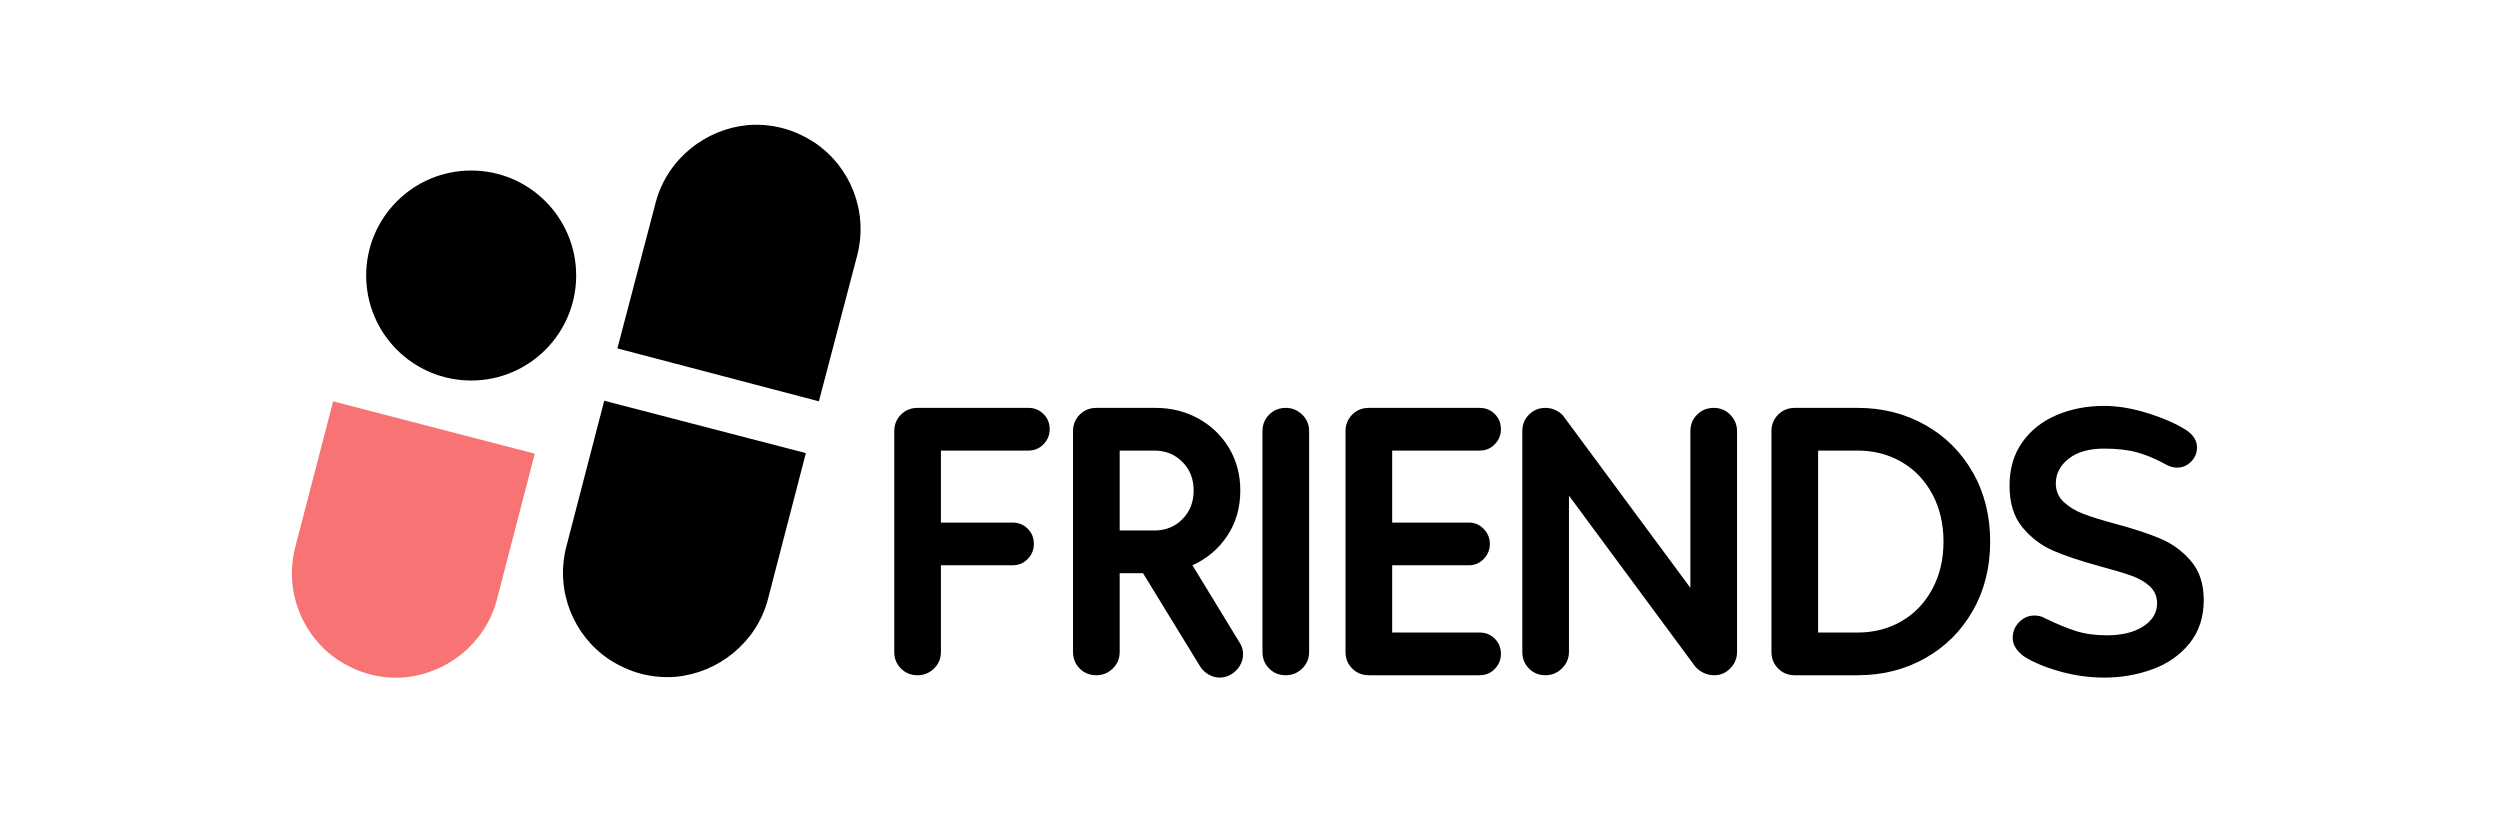 <svg xmlns="http://www.w3.org/2000/svg" xmlns:xlink="http://www.w3.org/1999/xlink" width="1500" zoomAndPan="magnify" viewBox="0 0 1125 375" height="500" preserveAspectRatio="xMidYMid meet" version="1.0"><defs><g/><clipPath id="id1"><path d="M 131 180 L 241 180 L 241 305 L 131 305 Z M 131 180 " clip-rule="nonzero"/></clipPath><clipPath id="id2"><path d="M 149.91 180.598 L 240.648 204.164 L 211.801 315.23 L 121.062 291.66 Z M 149.91 180.598 " clip-rule="nonzero"/></clipPath><clipPath id="id3"><path d="M 253 180 L 363 180 L 363 305 L 253 305 Z M 253 180 " clip-rule="nonzero"/></clipPath><clipPath id="id4"><path d="M 271.902 180.332 L 362.641 203.902 L 333.793 314.965 L 243.055 291.398 Z M 271.902 180.332 " clip-rule="nonzero"/></clipPath><clipPath id="id5"><path d="M 277 56 L 388 56 L 388 181 L 277 181 Z M 277 56 " clip-rule="nonzero"/></clipPath><clipPath id="id6"><path d="M 368.5 180.594 L 277.82 156.785 L 306.961 45.797 L 397.637 69.605 Z M 368.5 180.594 " clip-rule="nonzero"/></clipPath><clipPath id="id7"><path d="M 164.777 76.738 L 259.277 76.738 L 259.277 171.238 L 164.777 171.238 Z M 164.777 76.738 " clip-rule="nonzero"/></clipPath></defs><g clip-path="url(#id1)"><g clip-path="url(#id2)"><path fill="#f87474" d="M 152.004 296.914 C 156.246 299.699 161.266 302.105 166.457 303.453 C 171.648 304.801 176.871 305.211 181.883 304.836 C 181.996 304.812 182.094 304.836 182.203 304.812 C 201.125 303.008 218.172 289.699 223.461 270.34 L 240.648 204.164 L 149.91 180.598 L 132.734 246.723 C 127.898 266.355 136.117 286.23 152.004 296.914 " fill-opacity="1" fill-rule="nonzero"/></g></g><g clip-path="url(#id3)"><g clip-path="url(#id4)"><path fill="#000000" d="M 273.992 296.652 C 278.234 299.434 283.258 301.84 288.445 303.188 C 293.637 304.535 298.863 304.949 303.875 304.57 C 303.984 304.547 304.082 304.57 304.195 304.547 C 323.113 302.746 340.164 289.434 345.453 270.078 L 362.641 203.902 L 271.902 180.332 L 254.727 246.461 C 249.887 266.09 258.105 285.965 273.992 296.652 " fill-opacity="1" fill-rule="nonzero"/></g></g><g clip-path="url(#id5)"><g clip-path="url(#id6)"><path fill="#000000" d="M 366.711 64.27 C 362.477 61.477 357.461 59.055 352.277 57.695 C 347.09 56.332 341.863 55.906 336.852 56.27 C 336.742 56.293 336.645 56.27 336.531 56.293 C 317.609 58.047 300.523 71.312 295.184 90.652 L 277.82 156.785 L 368.5 180.594 L 385.848 114.512 C 390.738 94.891 382.57 74.996 366.711 64.27 " fill-opacity="1" fill-rule="nonzero"/></g></g><g fill="#000000" fill-opacity="1"><g transform="translate(389.774, 303.86)"><g><path d="M 33.641 -68.703 L 65.859 -68.703 C 68.586 -68.703 70.867 -67.781 72.703 -65.938 C 74.547 -64.102 75.469 -61.82 75.469 -59.094 C 75.469 -56.477 74.547 -54.223 72.703 -52.328 C 70.867 -50.43 68.586 -49.484 65.859 -49.484 L 33.641 -49.484 L 33.641 -10.5 C 33.641 -7.531 32.598 -5.035 30.516 -3.016 C 28.441 -1.004 25.984 0 23.141 0 C 20.172 0 17.676 -1.004 15.656 -3.016 C 13.645 -5.035 12.641 -7.531 12.641 -10.5 L 12.641 -109.812 C 12.641 -112.781 13.645 -115.27 15.656 -117.281 C 17.676 -119.301 20.172 -120.312 23.141 -120.312 L 72.969 -120.312 C 75.695 -120.312 77.977 -119.391 79.812 -117.547 C 81.656 -115.711 82.578 -113.43 82.578 -110.703 C 82.578 -108.098 81.656 -105.844 79.812 -103.938 C 77.977 -102.039 75.695 -101.094 72.969 -101.094 L 33.641 -101.094 Z M 33.641 -68.703 "/></g></g></g><g fill="#000000" fill-opacity="1"><g transform="translate(470.217, 303.86)"><g><path d="M 87.562 -14.766 C 88.633 -13.223 89.172 -11.445 89.172 -9.438 C 89.172 -7.656 88.695 -5.961 87.75 -4.359 C 86.801 -2.754 85.555 -1.477 84.016 -0.531 C 82.348 0.531 80.566 1.062 78.672 1.062 C 76.891 1.062 75.195 0.586 73.594 -0.359 C 71.988 -1.305 70.711 -2.551 69.766 -4.094 L 44.141 -45.922 L 33.641 -45.922 L 33.641 -10.5 C 33.641 -7.531 32.598 -5.035 30.516 -3.016 C 28.441 -1.004 25.984 0 23.141 0 C 20.172 0 17.676 -1.004 15.656 -3.016 C 13.645 -5.035 12.641 -7.531 12.641 -10.5 L 12.641 -109.812 C 12.641 -112.781 13.645 -115.27 15.656 -117.281 C 17.676 -119.301 20.172 -120.312 23.141 -120.312 L 49.828 -120.312 C 56.836 -120.312 63.25 -118.707 69.062 -115.5 C 74.875 -112.301 79.469 -107.883 82.844 -102.25 C 86.227 -96.613 87.922 -90.238 87.922 -83.125 C 87.922 -75.406 85.961 -68.609 82.047 -62.734 C 78.129 -56.859 72.91 -52.441 66.391 -49.484 Z M 49.297 -65.141 C 54.285 -65.141 58.469 -66.828 61.844 -70.203 C 65.227 -73.586 66.922 -77.895 66.922 -83.125 C 66.922 -88.344 65.227 -92.641 61.844 -96.016 C 58.469 -99.398 54.285 -101.094 49.297 -101.094 L 33.641 -101.094 L 33.641 -65.141 Z M 49.297 -65.141 "/></g></g></g><g fill="#000000" fill-opacity="1"><g transform="translate(555.466, 303.86)"><g><path d="M 23.141 0 C 20.172 0 17.676 -1.004 15.656 -3.016 C 13.645 -5.035 12.641 -7.531 12.641 -10.5 L 12.641 -109.812 C 12.641 -112.781 13.645 -115.27 15.656 -117.281 C 17.676 -119.301 20.172 -120.312 23.141 -120.312 C 25.984 -120.312 28.441 -119.301 30.516 -117.281 C 32.598 -115.27 33.641 -112.781 33.641 -109.812 L 33.641 -10.5 C 33.641 -7.531 32.598 -5.035 30.516 -3.016 C 28.441 -1.004 25.984 0 23.141 0 Z M 23.141 0 "/></g></g></g><g fill="#000000" fill-opacity="1"><g transform="translate(592.839, 303.86)"><g><path d="M 72.969 -19.219 C 75.695 -19.219 77.977 -18.297 79.812 -16.453 C 81.656 -14.617 82.578 -12.336 82.578 -9.609 C 82.578 -7.004 81.656 -4.75 79.812 -2.844 C 77.977 -0.945 75.695 0 72.969 0 L 23.141 0 C 20.172 0 17.676 -1.004 15.656 -3.016 C 13.645 -5.035 12.641 -7.531 12.641 -10.5 L 12.641 -109.812 C 12.641 -112.781 13.645 -115.27 15.656 -117.281 C 17.676 -119.301 20.172 -120.312 23.141 -120.312 L 72.969 -120.312 C 75.695 -120.312 77.977 -119.391 79.812 -117.547 C 81.656 -115.711 82.578 -113.43 82.578 -110.703 C 82.578 -108.098 81.656 -105.844 79.812 -103.938 C 77.977 -102.039 75.695 -101.094 72.969 -101.094 L 33.641 -101.094 L 33.641 -68.703 L 68.172 -68.703 C 70.773 -68.703 72.992 -67.75 74.828 -65.844 C 76.672 -63.945 77.594 -61.695 77.594 -59.094 C 77.594 -56.477 76.672 -54.223 74.828 -52.328 C 72.992 -50.43 70.773 -49.484 68.172 -49.484 L 33.641 -49.484 L 33.641 -19.219 Z M 72.969 -19.219 "/></g></g></g><g fill="#000000" fill-opacity="1"><g transform="translate(673.283, 303.86)"><g><path d="M 22.062 0 C 19.219 0 16.785 -1.004 14.766 -3.016 C 12.754 -5.035 11.75 -7.531 11.75 -10.5 L 11.75 -109.812 C 11.75 -112.781 12.754 -115.27 14.766 -117.281 C 16.785 -119.301 19.219 -120.312 22.062 -120.312 C 23.969 -120.312 25.691 -119.895 27.234 -119.062 C 28.773 -118.238 29.961 -117.176 30.797 -115.875 L 87.391 -39.328 L 87.391 -109.812 C 87.391 -112.781 88.395 -115.27 90.406 -117.281 C 92.426 -119.301 94.922 -120.312 97.891 -120.312 C 100.859 -120.312 103.348 -119.273 105.359 -117.203 C 107.379 -115.129 108.391 -112.664 108.391 -109.812 L 108.391 -10.5 C 108.391 -7.656 107.379 -5.191 105.359 -3.109 C 103.348 -1.035 100.914 0 98.062 0 C 96.289 0 94.602 -0.41 93 -1.234 C 91.395 -2.066 90.117 -3.141 89.172 -4.453 L 32.75 -80.812 L 32.75 -10.5 C 32.75 -7.656 31.707 -5.191 29.625 -3.109 C 27.551 -1.035 25.031 0 22.062 0 Z M 22.062 0 "/></g></g></g><g fill="#000000" fill-opacity="1"><g transform="translate(784.515, 303.86)"><g><path d="M 51.438 -120.312 C 62.594 -120.312 72.707 -117.758 81.781 -112.656 C 90.863 -107.562 98.016 -100.441 103.234 -91.297 C 108.453 -82.16 111.062 -71.781 111.062 -60.156 C 111.062 -48.531 108.453 -38.148 103.234 -29.016 C 98.016 -19.879 90.863 -12.758 81.781 -7.656 C 72.707 -2.551 62.594 0 51.438 0 L 23.141 0 C 20.172 0 17.676 -1.004 15.656 -3.016 C 13.645 -5.035 12.641 -7.531 12.641 -10.5 L 12.641 -109.812 C 12.641 -112.781 13.645 -115.27 15.656 -117.281 C 17.676 -119.301 20.172 -120.312 23.141 -120.312 Z M 51.438 -19.219 C 58.789 -19.219 65.406 -20.938 71.281 -24.375 C 77.156 -27.82 81.754 -32.66 85.078 -38.891 C 88.398 -45.117 90.062 -52.207 90.062 -60.156 C 90.062 -68.102 88.398 -75.191 85.078 -81.422 C 81.754 -87.648 77.156 -92.484 71.281 -95.922 C 65.406 -99.367 58.789 -101.094 51.438 -101.094 L 33.641 -101.094 L 33.641 -19.219 Z M 51.438 -19.219 "/></g></g></g><g fill="#000000" fill-opacity="1"><g transform="translate(896.993, 303.86)"><g><path d="M 50.016 1.062 C 43.129 1.062 36.363 0.113 29.719 -1.781 C 23.07 -3.676 17.734 -5.93 13.703 -8.547 C 10.379 -11.035 8.719 -13.766 8.719 -16.734 C 8.719 -19.578 9.695 -21.977 11.656 -23.938 C 13.613 -25.895 15.898 -26.875 18.516 -26.875 C 20.297 -26.875 21.895 -26.457 23.312 -25.625 C 28.414 -23.133 33.016 -21.234 37.109 -19.922 C 41.203 -18.617 45.859 -17.969 51.078 -17.969 C 57.848 -17.969 63.305 -19.301 67.453 -21.969 C 71.609 -24.645 73.688 -28.117 73.688 -32.391 C 73.688 -35.473 72.586 -38.023 70.391 -40.047 C 68.191 -42.066 65.398 -43.664 62.016 -44.844 C 58.641 -46.031 54.047 -47.398 48.234 -48.953 C 39.566 -51.316 32.535 -53.656 27.141 -55.969 C 21.742 -58.289 17.086 -61.789 13.172 -66.469 C 9.254 -71.156 7.297 -77.414 7.297 -85.25 C 7.297 -92.969 9.223 -99.523 13.078 -104.922 C 16.93 -110.316 22.094 -114.379 28.562 -117.109 C 35.031 -119.836 42.117 -121.203 49.828 -121.203 C 56.117 -121.203 62.797 -120.07 69.859 -117.812 C 76.922 -115.562 82.645 -113.016 87.031 -110.172 C 90.113 -108.035 91.656 -105.484 91.656 -102.516 C 91.656 -100.023 90.766 -97.891 88.984 -96.109 C 87.211 -94.328 85.141 -93.438 82.766 -93.438 C 81.098 -93.438 79.492 -93.852 77.953 -94.688 C 73.211 -97.301 68.797 -99.172 64.703 -100.297 C 60.609 -101.422 55.648 -101.984 49.828 -101.984 C 43.066 -101.984 37.758 -100.469 33.906 -97.438 C 30.051 -94.414 28.125 -90.711 28.125 -86.328 C 28.125 -83.004 29.281 -80.242 31.594 -78.047 C 33.906 -75.848 36.812 -74.066 40.312 -72.703 C 43.812 -71.336 48.645 -69.828 54.812 -68.172 C 63.238 -65.91 70.094 -63.648 75.375 -61.391 C 80.656 -59.141 85.191 -55.789 88.984 -51.344 C 92.785 -46.895 94.688 -41.051 94.688 -33.812 C 94.688 -26.102 92.551 -19.609 88.281 -14.328 C 84.008 -9.047 78.43 -5.16 71.547 -2.672 C 64.672 -0.18 57.492 1.062 50.016 1.062 Z M 50.016 1.062 "/></g></g></g><g clip-path="url(#id7)"><path fill="#000000" d="M 212.027 76.738 C 185.93 76.738 164.777 97.891 164.777 123.988 C 164.777 150.082 185.93 171.238 212.027 171.238 C 238.121 171.238 259.277 150.082 259.277 123.988 C 259.277 97.891 238.121 76.738 212.027 76.738 " fill-opacity="1" fill-rule="nonzero"/></g></svg>